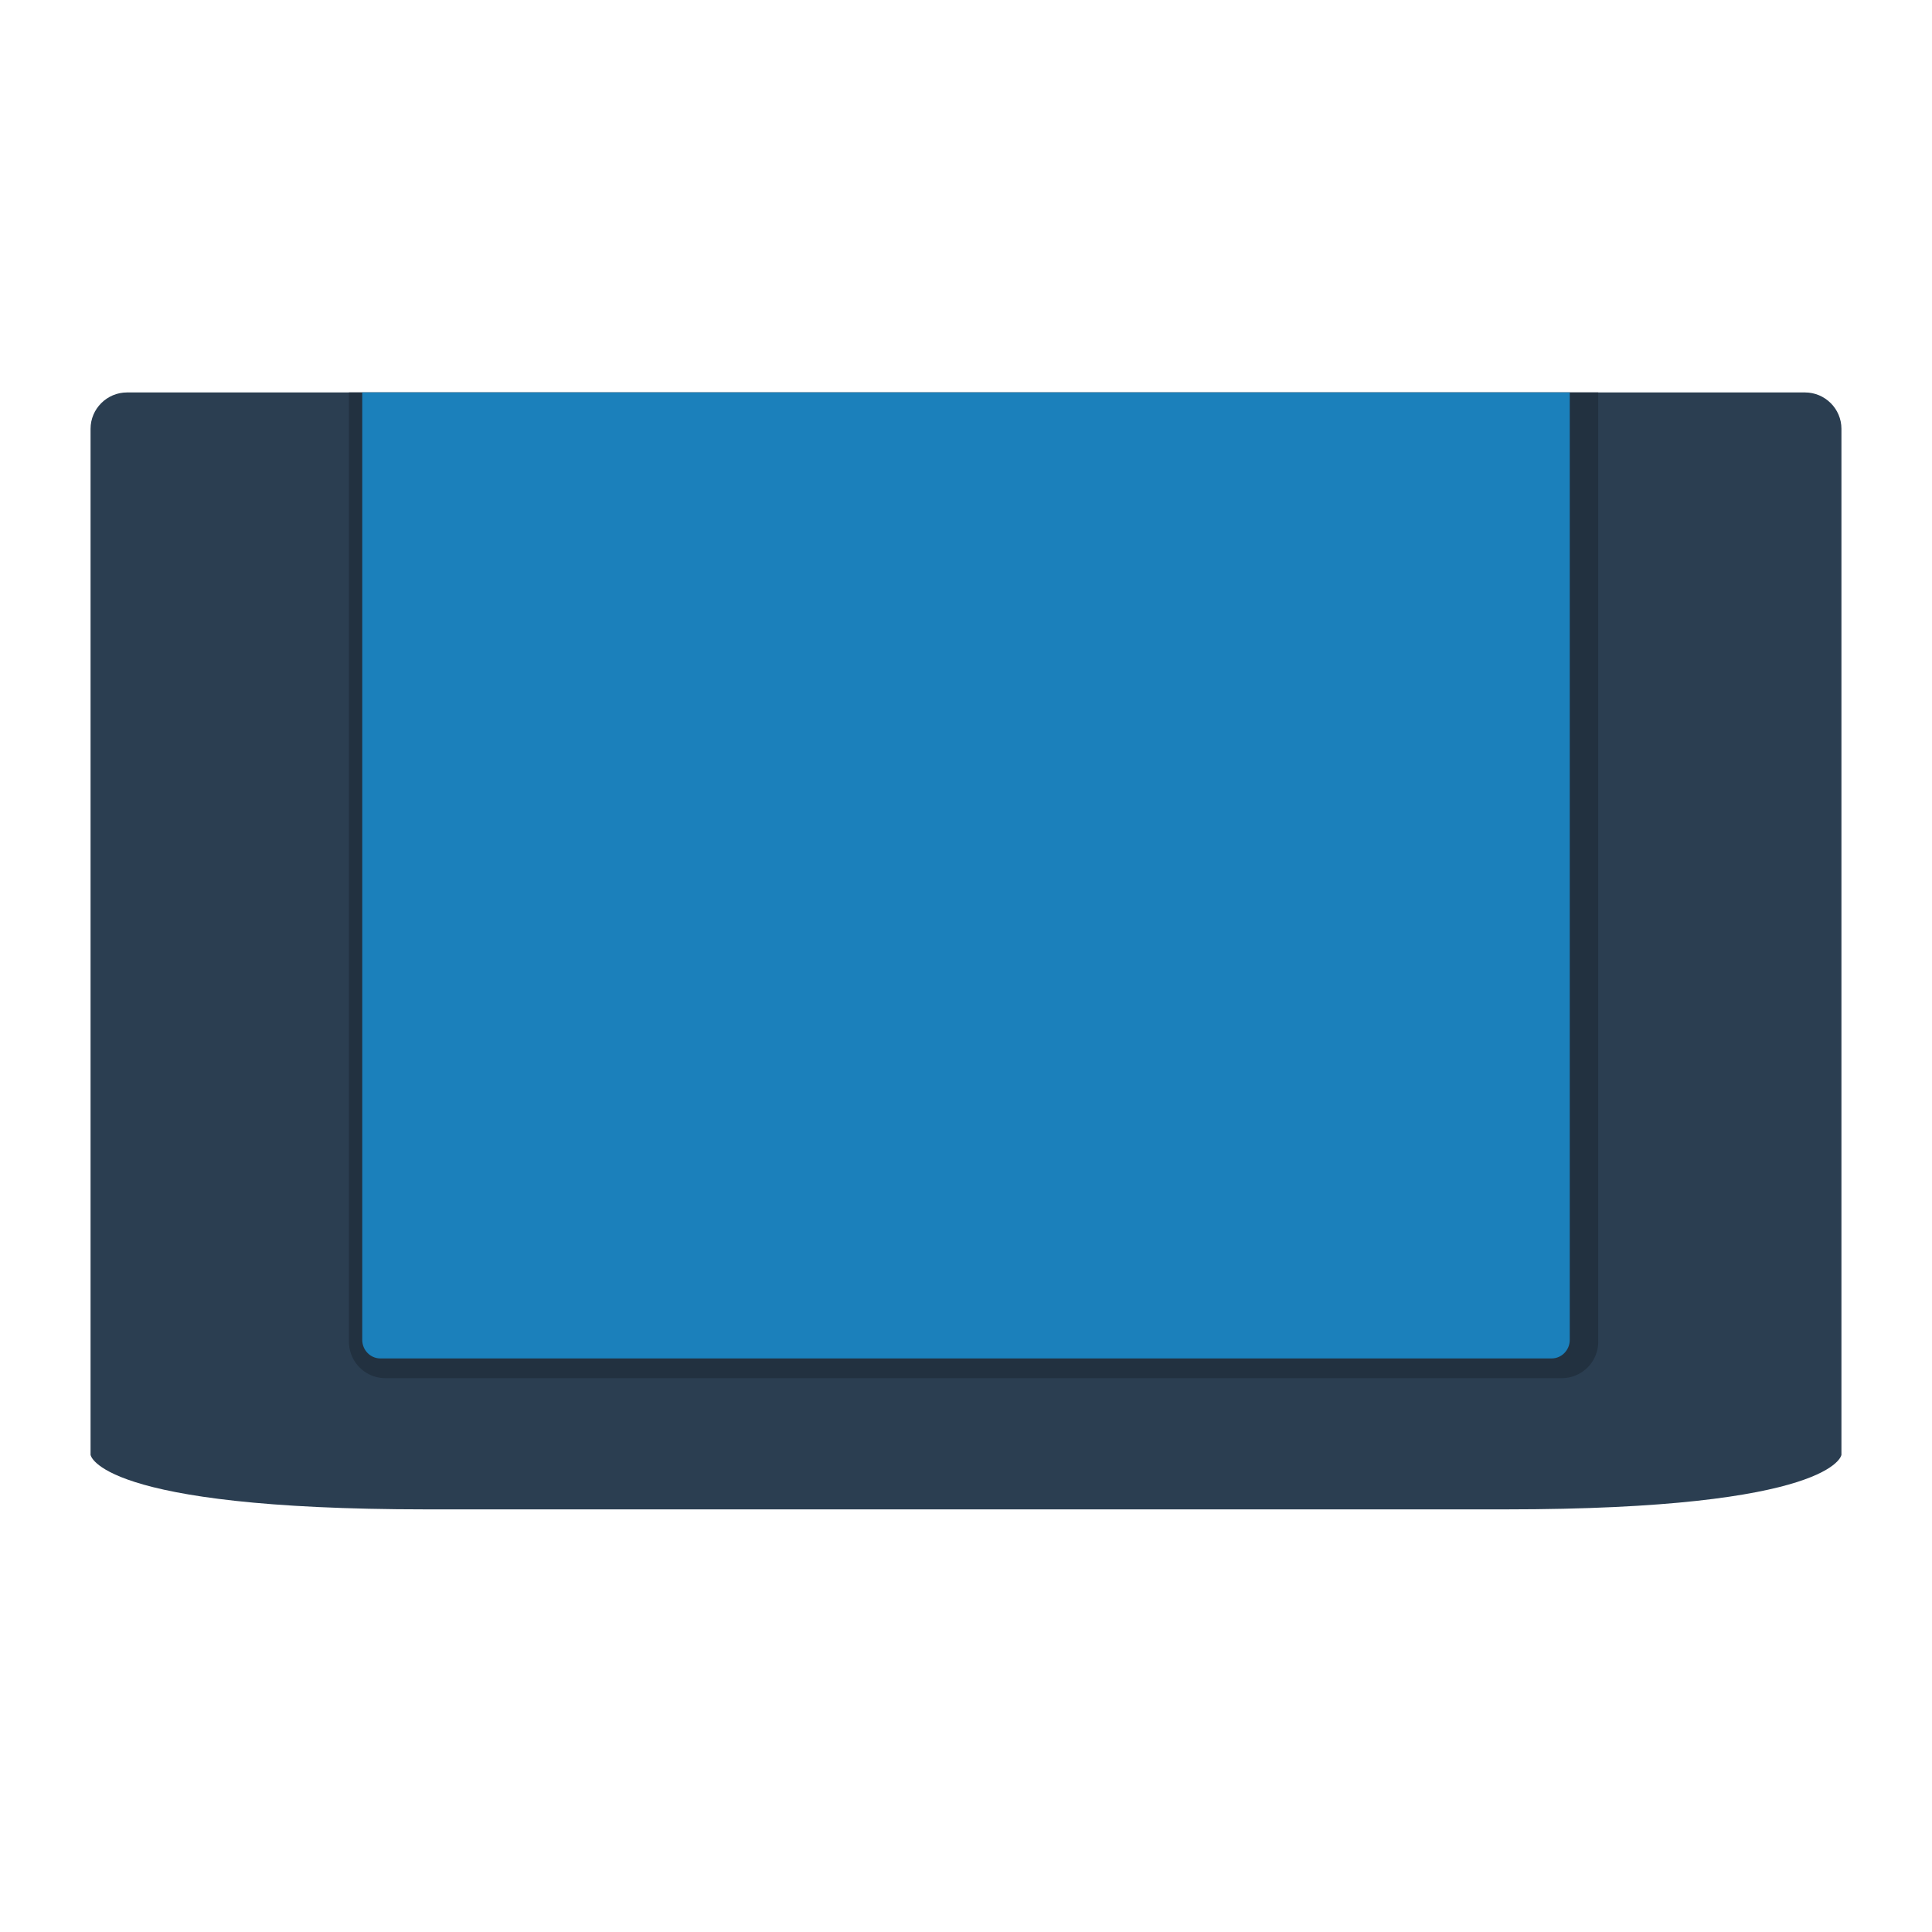 <svg xmlns="http://www.w3.org/2000/svg" viewBox="0 0 256 256"><path fill="#2b3e51" d="M239.167 52H16.833C14.175 52 12 54.168 12 56.818v135.955s.906 7.225 44.545 7.227h142.91c43.639-.001 44.545-7.227 44.545-7.227V56.818c0-2.65-2.175-4.818-4.833-4.818"/><path fill="#223140" d="M211.778 52H46.236v125.779a4.833 4.833 0 0 0 4.833 4.833h155.875a4.833 4.833 0 0 0 4.833-4.833V52z"/><path fill="#1b80bb" d="M208 52v125.541c0 1.356-1.079 2.459-2.406 2.459H50.406c-1.327 0-2.406-1.103-2.406-2.459V52z"/></svg>